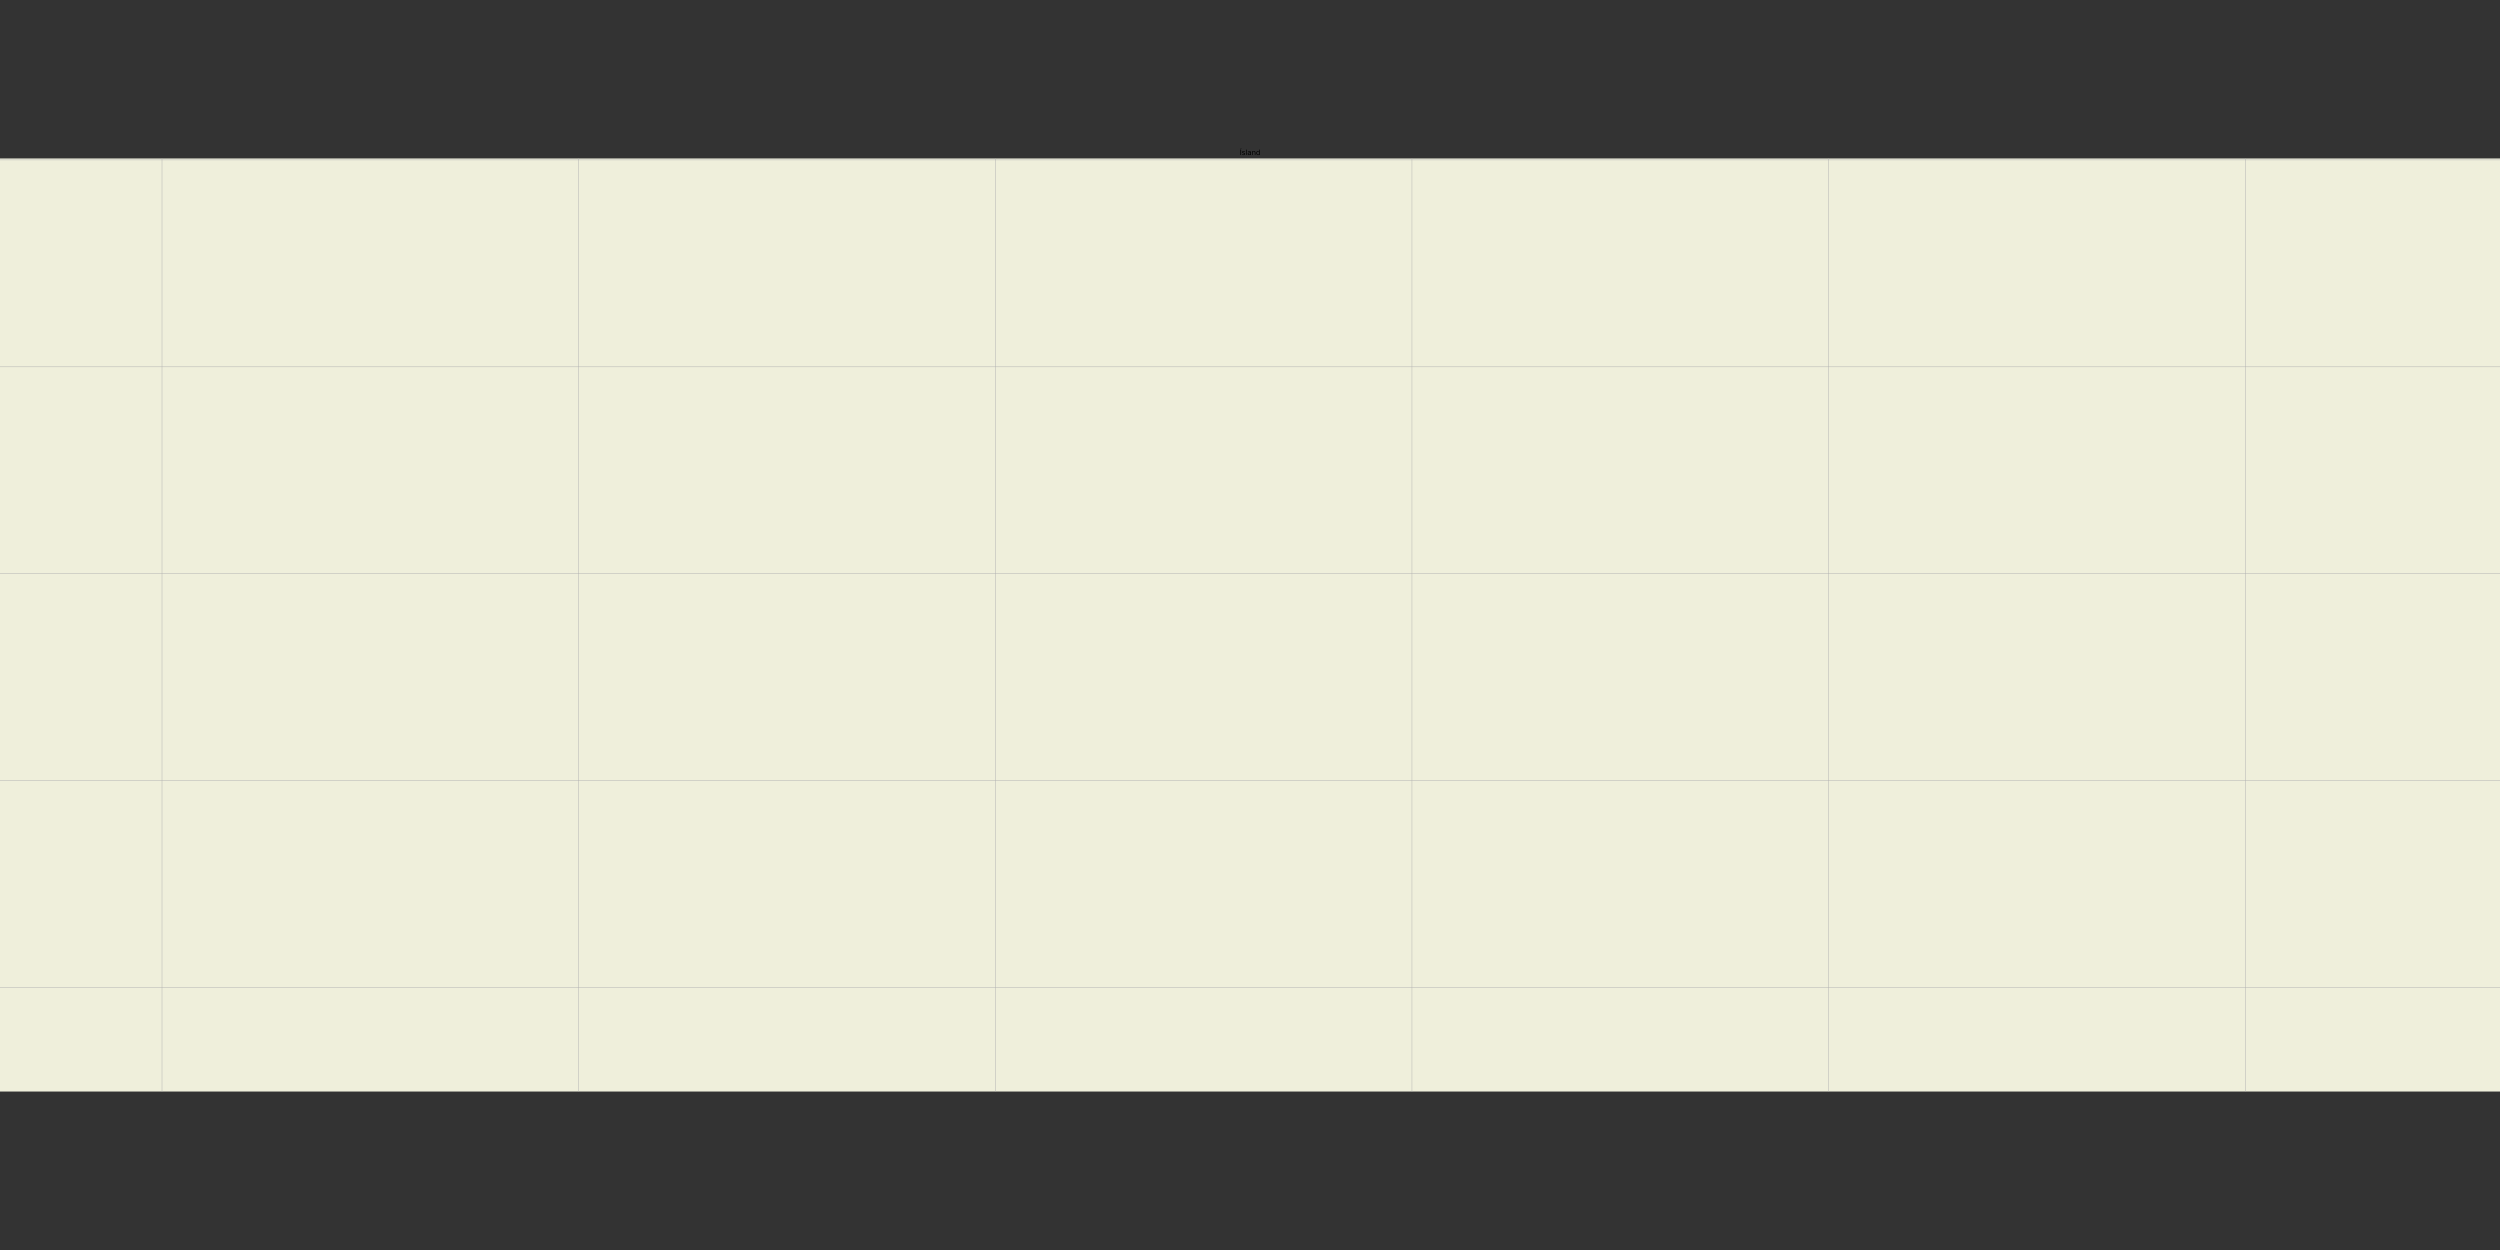 <?xml version="1.0" encoding="utf-8" standalone="no"?>
<!DOCTYPE svg PUBLIC "-//W3C//DTD SVG 1.1//EN"
  "http://www.w3.org/Graphics/SVG/1.1/DTD/svg11.dtd">
<svg xmlns:xlink="http://www.w3.org/1999/xlink" width="4320pt" height="2160pt" viewBox="0 0 4320 2160" xmlns="http://www.w3.org/2000/svg" version="1.1">
 <rect x="0" y="0" width="4320" height="2160" fill="#333333" stroke="none"/>
 <defs>
  <style type="text/css">*{stroke-linejoin: round; stroke-linecap: butt}</style>
 </defs>
 <g id="figure_1">
  <g id="patch_1">
   <path d="M 0 2160 
L 4320 2160 
L 4320 0 
L 0 0 
L 0 2160 
z
" style="fill: none"/>
  </g>
  <g id="axes_1">
   <g id="PathCollection_1">
    <path d="M -164211.587 179059.902 
L -164211.587 -150150.932 
L 164000.199 -150150.932 
L 164000.199 179059.902 
z
" clip-path="url(#p0e17ea74a0)" style="fill: #efefdb; stroke: #000000"/>
   </g>
   <g id="line2d_1">
    <defs>
     <path id="mad2fb0e75e" d="M 0 10 
C 2.652 10 5.196 8.946 7.071 7.071 
C 8.946 5.196 10 2.652 10 0 
C 10 -2.652 8.946 -5.196 7.071 -7.071 
C 5.196 -8.946 2.652 -10 0 -10 
C -2.652 -10 -5.196 -8.946 -7.071 -7.071 
C -8.946 -5.196 -10 -2.652 -10 0 
C -10 2.652 -8.946 5.196 -7.071 7.071 
C -5.196 8.946 -2.652 10 0 10 
z
" style="stroke: #ff0000"/>
    </defs>
    <g clip-path="url(#p0e17ea74a0)"/>
   </g>
   <g id="line2d_2">
    <g clip-path="url(#p0e17ea74a0)">
     <use xlink:href="#mad2fb0e75e" x="8199.56" y="22088.219" style="fill: #ff0000; stroke: #ff0000"/>
     <use xlink:href="#mad2fb0e75e" x="30436.505" y="-1" style="fill: #ff0000; stroke: #ff0000"/>
    </g>
   </g>
   <g id="line2d_3">
    <g clip-path="url(#p0e17ea74a0)"/>
   </g>
   <g id="line2d_4">
    <g clip-path="url(#p0e17ea74a0)">
     <use xlink:href="#mad2fb0e75e" x="8199.56" y="22088.219" style="fill: #ff0000; stroke: #ff0000"/>
     <use xlink:href="#mad2fb0e75e" x="30436.505" y="-1" style="fill: #ff0000; stroke: #ff0000"/>
    </g>
   </g>
   <g id="LineCollection_1">
    <path d="M 279.952 1886.18 
L 279.952 1869.894 
L 279.952 1853.607 
L 279.952 1837.321 
L 279.952 1821.034 
L 279.952 1804.748 
L 279.952 1788.461 
L 279.952 1772.175 
L 279.952 1755.888 
L 279.952 1739.602 
L 279.952 1723.315 
L 279.952 1707.029 
L 279.952 1690.743 
L 279.952 1674.456 
L 279.952 1658.17 
L 279.952 1641.883 
L 279.952 1625.597 
L 279.952 1609.31 
L 279.952 1593.024 
L 279.952 1576.737 
L 279.952 1560.451 
L 279.952 1544.164 
L 279.952 1527.878 
L 279.952 1511.591 
L 279.952 1495.305 
L 279.952 1479.018 
L 279.952 1462.732 
L 279.952 1446.446 
L 279.952 1430.159 
L 279.952 1413.873 
L 279.952 1397.586 
L 279.952 1381.3 
L 279.952 1365.013 
L 279.952 1348.727 
L 279.952 1332.44 
L 279.952 1316.154 
L 279.952 1299.867 
L 279.952 1283.581 
L 279.952 1267.294 
L 279.952 1251.008 
L 279.952 1234.721 
L 279.952 1218.435 
L 279.952 1202.149 
L 279.952 1185.862 
L 279.952 1169.576 
L 279.952 1153.289 
L 279.952 1137.003 
L 279.952 1120.716 
L 279.952 1104.43 
L 279.952 1088.143 
L 279.952 1071.857 
L 279.952 1055.57 
L 279.952 1039.284 
L 279.952 1022.997 
L 279.952 1006.711 
L 279.952 990.424 
L 279.952 974.138 
L 279.952 957.852 
L 279.952 941.565 
L 279.952 925.279 
L 279.952 908.992 
L 279.952 892.706 
L 279.952 876.419 
L 279.952 860.133 
L 279.952 843.846 
L 279.952 827.56 
L 279.952 811.273 
L 279.952 794.987 
L 279.952 778.7 
L 279.952 762.414 
L 279.952 746.127 
L 279.952 729.841 
L 279.952 713.555 
L 279.952 697.268 
L 279.952 680.982 
L 279.952 664.695 
L 279.952 648.409 
L 279.952 632.122 
L 279.952 615.836 
L 279.952 599.549 
L 279.952 583.263 
L 279.952 566.976 
L 279.952 550.69 
L 279.952 534.403 
L 279.952 518.117 
L 279.952 501.83 
L 279.952 485.544 
L 279.952 469.258 
L 279.952 452.971 
L 279.952 436.685 
L 279.952 420.398 
L 279.952 404.112 
L 279.952 387.825 
L 279.952 371.539 
L 279.952 355.252 
L 279.952 338.966 
L 279.952 322.679 
L 279.952 306.393 
L 279.952 290.106 
L 279.952 273.82 
" clip-path="url(#p0e17ea74a0)" style="fill: none; stroke: #b0b0b0; stroke-width: 0.8"/>
    <path d="M 999.916 1886.18 
L 999.916 1869.894 
L 999.916 1853.607 
L 999.916 1837.321 
L 999.916 1821.034 
L 999.916 1804.748 
L 999.916 1788.461 
L 999.916 1772.175 
L 999.916 1755.888 
L 999.916 1739.602 
L 999.916 1723.315 
L 999.916 1707.029 
L 999.916 1690.743 
L 999.916 1674.456 
L 999.916 1658.17 
L 999.916 1641.883 
L 999.916 1625.597 
L 999.916 1609.31 
L 999.916 1593.024 
L 999.916 1576.737 
L 999.916 1560.451 
L 999.916 1544.164 
L 999.916 1527.878 
L 999.916 1511.591 
L 999.916 1495.305 
L 999.916 1479.018 
L 999.916 1462.732 
L 999.916 1446.446 
L 999.916 1430.159 
L 999.916 1413.873 
L 999.916 1397.586 
L 999.916 1381.3 
L 999.916 1365.013 
L 999.916 1348.727 
L 999.916 1332.44 
L 999.916 1316.154 
L 999.916 1299.867 
L 999.916 1283.581 
L 999.916 1267.294 
L 999.916 1251.008 
L 999.916 1234.721 
L 999.916 1218.435 
L 999.916 1202.149 
L 999.916 1185.862 
L 999.916 1169.576 
L 999.916 1153.289 
L 999.916 1137.003 
L 999.916 1120.716 
L 999.916 1104.43 
L 999.916 1088.143 
L 999.916 1071.857 
L 999.916 1055.57 
L 999.916 1039.284 
L 999.916 1022.997 
L 999.916 1006.711 
L 999.916 990.424 
L 999.916 974.138 
L 999.916 957.852 
L 999.916 941.565 
L 999.916 925.279 
L 999.916 908.992 
L 999.916 892.706 
L 999.916 876.419 
L 999.916 860.133 
L 999.916 843.846 
L 999.916 827.56 
L 999.916 811.273 
L 999.916 794.987 
L 999.916 778.7 
L 999.916 762.414 
L 999.916 746.127 
L 999.916 729.841 
L 999.916 713.555 
L 999.916 697.268 
L 999.916 680.982 
L 999.916 664.695 
L 999.916 648.409 
L 999.916 632.122 
L 999.916 615.836 
L 999.916 599.549 
L 999.916 583.263 
L 999.916 566.976 
L 999.916 550.69 
L 999.916 534.403 
L 999.916 518.117 
L 999.916 501.83 
L 999.916 485.544 
L 999.916 469.258 
L 999.916 452.971 
L 999.916 436.685 
L 999.916 420.398 
L 999.916 404.112 
L 999.916 387.825 
L 999.916 371.539 
L 999.916 355.252 
L 999.916 338.966 
L 999.916 322.679 
L 999.916 306.393 
L 999.916 290.106 
L 999.916 273.82 
" clip-path="url(#p0e17ea74a0)" style="fill: none; stroke: #b0b0b0; stroke-width: 0.8"/>
    <path d="M 1719.881 1886.18 
L 1719.881 1869.894 
L 1719.881 1853.607 
L 1719.881 1837.321 
L 1719.881 1821.034 
L 1719.881 1804.748 
L 1719.881 1788.461 
L 1719.881 1772.175 
L 1719.881 1755.888 
L 1719.881 1739.602 
L 1719.881 1723.315 
L 1719.881 1707.029 
L 1719.881 1690.743 
L 1719.881 1674.456 
L 1719.881 1658.17 
L 1719.881 1641.883 
L 1719.881 1625.597 
L 1719.881 1609.31 
L 1719.881 1593.024 
L 1719.881 1576.737 
L 1719.881 1560.451 
L 1719.881 1544.164 
L 1719.881 1527.878 
L 1719.881 1511.591 
L 1719.881 1495.305 
L 1719.881 1479.018 
L 1719.881 1462.732 
L 1719.881 1446.446 
L 1719.881 1430.159 
L 1719.881 1413.873 
L 1719.881 1397.586 
L 1719.881 1381.3 
L 1719.881 1365.013 
L 1719.881 1348.727 
L 1719.881 1332.44 
L 1719.881 1316.154 
L 1719.881 1299.867 
L 1719.881 1283.581 
L 1719.881 1267.294 
L 1719.881 1251.008 
L 1719.881 1234.721 
L 1719.881 1218.435 
L 1719.881 1202.149 
L 1719.881 1185.862 
L 1719.881 1169.576 
L 1719.881 1153.289 
L 1719.881 1137.003 
L 1719.881 1120.716 
L 1719.881 1104.43 
L 1719.881 1088.143 
L 1719.881 1071.857 
L 1719.881 1055.57 
L 1719.881 1039.284 
L 1719.881 1022.997 
L 1719.881 1006.711 
L 1719.881 990.424 
L 1719.881 974.138 
L 1719.881 957.852 
L 1719.881 941.565 
L 1719.881 925.279 
L 1719.881 908.992 
L 1719.881 892.706 
L 1719.881 876.419 
L 1719.881 860.133 
L 1719.881 843.846 
L 1719.881 827.56 
L 1719.881 811.273 
L 1719.881 794.987 
L 1719.881 778.7 
L 1719.881 762.414 
L 1719.881 746.127 
L 1719.881 729.841 
L 1719.881 713.555 
L 1719.881 697.268 
L 1719.881 680.982 
L 1719.881 664.695 
L 1719.881 648.409 
L 1719.881 632.122 
L 1719.881 615.836 
L 1719.881 599.549 
L 1719.881 583.263 
L 1719.881 566.976 
L 1719.881 550.69 
L 1719.881 534.403 
L 1719.881 518.117 
L 1719.881 501.83 
L 1719.881 485.544 
L 1719.881 469.258 
L 1719.881 452.971 
L 1719.881 436.685 
L 1719.881 420.398 
L 1719.881 404.112 
L 1719.881 387.825 
L 1719.881 371.539 
L 1719.881 355.252 
L 1719.881 338.966 
L 1719.881 322.679 
L 1719.881 306.393 
L 1719.881 290.106 
L 1719.881 273.82 
" clip-path="url(#p0e17ea74a0)" style="fill: none; stroke: #b0b0b0; stroke-width: 0.8"/>
    <path d="M 2439.845 1886.18 
L 2439.845 1869.894 
L 2439.845 1853.607 
L 2439.845 1837.321 
L 2439.845 1821.034 
L 2439.845 1804.748 
L 2439.845 1788.461 
L 2439.845 1772.175 
L 2439.845 1755.888 
L 2439.845 1739.602 
L 2439.845 1723.315 
L 2439.845 1707.029 
L 2439.845 1690.743 
L 2439.845 1674.456 
L 2439.845 1658.17 
L 2439.845 1641.883 
L 2439.845 1625.597 
L 2439.845 1609.31 
L 2439.845 1593.024 
L 2439.845 1576.737 
L 2439.845 1560.451 
L 2439.845 1544.164 
L 2439.845 1527.878 
L 2439.845 1511.591 
L 2439.845 1495.305 
L 2439.845 1479.018 
L 2439.845 1462.732 
L 2439.845 1446.446 
L 2439.845 1430.159 
L 2439.845 1413.873 
L 2439.845 1397.586 
L 2439.845 1381.3 
L 2439.845 1365.013 
L 2439.845 1348.727 
L 2439.845 1332.44 
L 2439.845 1316.154 
L 2439.845 1299.867 
L 2439.845 1283.581 
L 2439.845 1267.294 
L 2439.845 1251.008 
L 2439.845 1234.721 
L 2439.845 1218.435 
L 2439.845 1202.149 
L 2439.845 1185.862 
L 2439.845 1169.576 
L 2439.845 1153.289 
L 2439.845 1137.003 
L 2439.845 1120.716 
L 2439.845 1104.43 
L 2439.845 1088.143 
L 2439.845 1071.857 
L 2439.845 1055.57 
L 2439.845 1039.284 
L 2439.845 1022.997 
L 2439.845 1006.711 
L 2439.845 990.424 
L 2439.845 974.138 
L 2439.845 957.852 
L 2439.845 941.565 
L 2439.845 925.279 
L 2439.845 908.992 
L 2439.845 892.706 
L 2439.845 876.419 
L 2439.845 860.133 
L 2439.845 843.846 
L 2439.845 827.56 
L 2439.845 811.273 
L 2439.845 794.987 
L 2439.845 778.7 
L 2439.845 762.414 
L 2439.845 746.127 
L 2439.845 729.841 
L 2439.845 713.555 
L 2439.845 697.268 
L 2439.845 680.982 
L 2439.845 664.695 
L 2439.845 648.409 
L 2439.845 632.122 
L 2439.845 615.836 
L 2439.845 599.549 
L 2439.845 583.263 
L 2439.845 566.976 
L 2439.845 550.69 
L 2439.845 534.403 
L 2439.845 518.117 
L 2439.845 501.83 
L 2439.845 485.544 
L 2439.845 469.258 
L 2439.845 452.971 
L 2439.845 436.685 
L 2439.845 420.398 
L 2439.845 404.112 
L 2439.845 387.825 
L 2439.845 371.539 
L 2439.845 355.252 
L 2439.845 338.966 
L 2439.845 322.679 
L 2439.845 306.393 
L 2439.845 290.106 
L 2439.845 273.82 
" clip-path="url(#p0e17ea74a0)" style="fill: none; stroke: #b0b0b0; stroke-width: 0.8"/>
    <path d="M 3159.809 1886.18 
L 3159.809 1869.894 
L 3159.809 1853.607 
L 3159.809 1837.321 
L 3159.809 1821.034 
L 3159.809 1804.748 
L 3159.809 1788.461 
L 3159.809 1772.175 
L 3159.809 1755.888 
L 3159.809 1739.602 
L 3159.809 1723.315 
L 3159.809 1707.029 
L 3159.809 1690.743 
L 3159.809 1674.456 
L 3159.809 1658.17 
L 3159.809 1641.883 
L 3159.809 1625.597 
L 3159.809 1609.31 
L 3159.809 1593.024 
L 3159.809 1576.737 
L 3159.809 1560.451 
L 3159.809 1544.164 
L 3159.809 1527.878 
L 3159.809 1511.591 
L 3159.809 1495.305 
L 3159.809 1479.018 
L 3159.809 1462.732 
L 3159.809 1446.446 
L 3159.809 1430.159 
L 3159.809 1413.873 
L 3159.809 1397.586 
L 3159.809 1381.3 
L 3159.809 1365.013 
L 3159.809 1348.727 
L 3159.809 1332.44 
L 3159.809 1316.154 
L 3159.809 1299.867 
L 3159.809 1283.581 
L 3159.809 1267.294 
L 3159.809 1251.008 
L 3159.809 1234.721 
L 3159.809 1218.435 
L 3159.809 1202.149 
L 3159.809 1185.862 
L 3159.809 1169.576 
L 3159.809 1153.289 
L 3159.809 1137.003 
L 3159.809 1120.716 
L 3159.809 1104.43 
L 3159.809 1088.143 
L 3159.809 1071.857 
L 3159.809 1055.57 
L 3159.809 1039.284 
L 3159.809 1022.997 
L 3159.809 1006.711 
L 3159.809 990.424 
L 3159.809 974.138 
L 3159.809 957.852 
L 3159.809 941.565 
L 3159.809 925.279 
L 3159.809 908.992 
L 3159.809 892.706 
L 3159.809 876.419 
L 3159.809 860.133 
L 3159.809 843.846 
L 3159.809 827.56 
L 3159.809 811.273 
L 3159.809 794.987 
L 3159.809 778.7 
L 3159.809 762.414 
L 3159.809 746.127 
L 3159.809 729.841 
L 3159.809 713.555 
L 3159.809 697.268 
L 3159.809 680.982 
L 3159.809 664.695 
L 3159.809 648.409 
L 3159.809 632.122 
L 3159.809 615.836 
L 3159.809 599.549 
L 3159.809 583.263 
L 3159.809 566.976 
L 3159.809 550.69 
L 3159.809 534.403 
L 3159.809 518.117 
L 3159.809 501.83 
L 3159.809 485.544 
L 3159.809 469.258 
L 3159.809 452.971 
L 3159.809 436.685 
L 3159.809 420.398 
L 3159.809 404.112 
L 3159.809 387.825 
L 3159.809 371.539 
L 3159.809 355.252 
L 3159.809 338.966 
L 3159.809 322.679 
L 3159.809 306.393 
L 3159.809 290.106 
L 3159.809 273.82 
" clip-path="url(#p0e17ea74a0)" style="fill: none; stroke: #b0b0b0; stroke-width: 0.8"/>
    <path d="M 3879.774 1886.18 
L 3879.774 1869.894 
L 3879.774 1853.607 
L 3879.774 1837.321 
L 3879.774 1821.034 
L 3879.774 1804.748 
L 3879.774 1788.461 
L 3879.774 1772.175 
L 3879.774 1755.888 
L 3879.774 1739.602 
L 3879.774 1723.315 
L 3879.774 1707.029 
L 3879.774 1690.743 
L 3879.774 1674.456 
L 3879.774 1658.17 
L 3879.774 1641.883 
L 3879.774 1625.597 
L 3879.774 1609.31 
L 3879.774 1593.024 
L 3879.774 1576.737 
L 3879.774 1560.451 
L 3879.774 1544.164 
L 3879.774 1527.878 
L 3879.774 1511.591 
L 3879.774 1495.305 
L 3879.774 1479.018 
L 3879.774 1462.732 
L 3879.774 1446.446 
L 3879.774 1430.159 
L 3879.774 1413.873 
L 3879.774 1397.586 
L 3879.774 1381.3 
L 3879.774 1365.013 
L 3879.774 1348.727 
L 3879.774 1332.44 
L 3879.774 1316.154 
L 3879.774 1299.867 
L 3879.774 1283.581 
L 3879.774 1267.294 
L 3879.774 1251.008 
L 3879.774 1234.721 
L 3879.774 1218.435 
L 3879.774 1202.149 
L 3879.774 1185.862 
L 3879.774 1169.576 
L 3879.774 1153.289 
L 3879.774 1137.003 
L 3879.774 1120.716 
L 3879.774 1104.43 
L 3879.774 1088.143 
L 3879.774 1071.857 
L 3879.774 1055.57 
L 3879.774 1039.284 
L 3879.774 1022.997 
L 3879.774 1006.711 
L 3879.774 990.424 
L 3879.774 974.138 
L 3879.774 957.852 
L 3879.774 941.565 
L 3879.774 925.279 
L 3879.774 908.992 
L 3879.774 892.706 
L 3879.774 876.419 
L 3879.774 860.133 
L 3879.774 843.846 
L 3879.774 827.56 
L 3879.774 811.273 
L 3879.774 794.987 
L 3879.774 778.7 
L 3879.774 762.414 
L 3879.774 746.127 
L 3879.774 729.841 
L 3879.774 713.555 
L 3879.774 697.268 
L 3879.774 680.982 
L 3879.774 664.695 
L 3879.774 648.409 
L 3879.774 632.122 
L 3879.774 615.836 
L 3879.774 599.549 
L 3879.774 583.263 
L 3879.774 566.976 
L 3879.774 550.69 
L 3879.774 534.403 
L 3879.774 518.117 
L 3879.774 501.83 
L 3879.774 485.544 
L 3879.774 469.258 
L 3879.774 452.971 
L 3879.774 436.685 
L 3879.774 420.398 
L 3879.774 404.112 
L 3879.774 387.825 
L 3879.774 371.539 
L 3879.774 355.252 
L 3879.774 338.966 
L 3879.774 322.679 
L 3879.774 306.393 
L 3879.774 290.106 
L 3879.774 273.82 
" clip-path="url(#p0e17ea74a0)" style="fill: none; stroke: #b0b0b0; stroke-width: 0.8"/>
   </g>
   <g id="LineCollection_2">
    <path d="M 0 1706.597 
L 43.636 1706.597 
L 87.273 1706.597 
L 130.909 1706.597 
L 174.545 1706.597 
L 218.182 1706.597 
L 261.818 1706.597 
L 305.455 1706.597 
L 349.091 1706.597 
L 392.727 1706.597 
L 436.364 1706.597 
L 480 1706.597 
L 523.636 1706.597 
L 567.273 1706.597 
L 610.909 1706.597 
L 654.545 1706.597 
L 698.182 1706.597 
L 741.818 1706.597 
L 785.455 1706.597 
L 829.091 1706.597 
L 872.727 1706.597 
L 916.364 1706.597 
L 960 1706.597 
L 1003.636 1706.597 
L 1047.273 1706.597 
L 1090.909 1706.597 
L 1134.545 1706.597 
L 1178.182 1706.597 
L 1221.818 1706.597 
L 1265.455 1706.597 
L 1309.091 1706.597 
L 1352.727 1706.597 
L 1396.364 1706.597 
L 1440 1706.597 
L 1483.636 1706.597 
L 1527.273 1706.597 
L 1570.909 1706.597 
L 1614.545 1706.597 
L 1658.182 1706.597 
L 1701.818 1706.597 
L 1745.455 1706.597 
L 1789.091 1706.597 
L 1832.727 1706.597 
L 1876.364 1706.597 
L 1920 1706.597 
L 1963.636 1706.597 
L 2007.273 1706.597 
L 2050.909 1706.597 
L 2094.545 1706.597 
L 2138.182 1706.597 
L 2181.818 1706.597 
L 2225.455 1706.597 
L 2269.091 1706.597 
L 2312.727 1706.597 
L 2356.364 1706.597 
L 2400 1706.597 
L 2443.636 1706.597 
L 2487.273 1706.597 
L 2530.909 1706.597 
L 2574.545 1706.597 
L 2618.182 1706.597 
L 2661.818 1706.597 
L 2705.455 1706.597 
L 2749.091 1706.597 
L 2792.727 1706.597 
L 2836.364 1706.597 
L 2880 1706.597 
L 2923.636 1706.597 
L 2967.273 1706.597 
L 3010.909 1706.597 
L 3054.545 1706.597 
L 3098.182 1706.597 
L 3141.818 1706.597 
L 3185.455 1706.597 
L 3229.091 1706.597 
L 3272.727 1706.597 
L 3316.364 1706.597 
L 3360 1706.597 
L 3403.636 1706.597 
L 3447.273 1706.597 
L 3490.909 1706.597 
L 3534.545 1706.597 
L 3578.182 1706.597 
L 3621.818 1706.597 
L 3665.455 1706.597 
L 3709.091 1706.597 
L 3752.727 1706.597 
L 3796.364 1706.597 
L 3840 1706.597 
L 3883.636 1706.597 
L 3927.273 1706.597 
L 3970.909 1706.597 
L 4014.545 1706.597 
L 4058.182 1706.597 
L 4101.818 1706.597 
L 4145.455 1706.597 
L 4189.091 1706.597 
L 4232.727 1706.597 
L 4276.364 1706.597 
L 4320 1706.597 
" clip-path="url(#p0e17ea74a0)" style="fill: none; stroke: #b0b0b0; stroke-width: 0.8"/>
    <path d="M 0 1349.024 
L 43.636 1349.024 
L 87.273 1349.024 
L 130.909 1349.024 
L 174.545 1349.024 
L 218.182 1349.024 
L 261.818 1349.024 
L 305.455 1349.024 
L 349.091 1349.024 
L 392.727 1349.024 
L 436.364 1349.024 
L 480 1349.024 
L 523.636 1349.024 
L 567.273 1349.024 
L 610.909 1349.024 
L 654.545 1349.024 
L 698.182 1349.024 
L 741.818 1349.024 
L 785.455 1349.024 
L 829.091 1349.024 
L 872.727 1349.024 
L 916.364 1349.024 
L 960 1349.024 
L 1003.636 1349.024 
L 1047.273 1349.024 
L 1090.909 1349.024 
L 1134.545 1349.024 
L 1178.182 1349.024 
L 1221.818 1349.024 
L 1265.455 1349.024 
L 1309.091 1349.024 
L 1352.727 1349.024 
L 1396.364 1349.024 
L 1440 1349.024 
L 1483.636 1349.024 
L 1527.273 1349.024 
L 1570.909 1349.024 
L 1614.545 1349.024 
L 1658.182 1349.024 
L 1701.818 1349.024 
L 1745.455 1349.024 
L 1789.091 1349.024 
L 1832.727 1349.024 
L 1876.364 1349.024 
L 1920 1349.024 
L 1963.636 1349.024 
L 2007.273 1349.024 
L 2050.909 1349.024 
L 2094.545 1349.024 
L 2138.182 1349.024 
L 2181.818 1349.024 
L 2225.455 1349.024 
L 2269.091 1349.024 
L 2312.727 1349.024 
L 2356.364 1349.024 
L 2400 1349.024 
L 2443.636 1349.024 
L 2487.273 1349.024 
L 2530.909 1349.024 
L 2574.545 1349.024 
L 2618.182 1349.024 
L 2661.818 1349.024 
L 2705.455 1349.024 
L 2749.091 1349.024 
L 2792.727 1349.024 
L 2836.364 1349.024 
L 2880 1349.024 
L 2923.636 1349.024 
L 2967.273 1349.024 
L 3010.909 1349.024 
L 3054.545 1349.024 
L 3098.182 1349.024 
L 3141.818 1349.024 
L 3185.455 1349.024 
L 3229.091 1349.024 
L 3272.727 1349.024 
L 3316.364 1349.024 
L 3360 1349.024 
L 3403.636 1349.024 
L 3447.273 1349.024 
L 3490.909 1349.024 
L 3534.545 1349.024 
L 3578.182 1349.024 
L 3621.818 1349.024 
L 3665.455 1349.024 
L 3709.091 1349.024 
L 3752.727 1349.024 
L 3796.364 1349.024 
L 3840 1349.024 
L 3883.636 1349.024 
L 3927.273 1349.024 
L 3970.909 1349.024 
L 4014.545 1349.024 
L 4058.182 1349.024 
L 4101.818 1349.024 
L 4145.455 1349.024 
L 4189.091 1349.024 
L 4232.727 1349.024 
L 4276.364 1349.024 
L 4320 1349.024 
" clip-path="url(#p0e17ea74a0)" style="fill: none; stroke: #b0b0b0; stroke-width: 0.8"/>
    <path d="M 0 991.452 
L 43.636 991.452 
L 87.273 991.452 
L 130.909 991.452 
L 174.545 991.452 
L 218.182 991.452 
L 261.818 991.452 
L 305.455 991.452 
L 349.091 991.452 
L 392.727 991.452 
L 436.364 991.452 
L 480 991.452 
L 523.636 991.452 
L 567.273 991.452 
L 610.909 991.452 
L 654.545 991.452 
L 698.182 991.452 
L 741.818 991.452 
L 785.455 991.452 
L 829.091 991.452 
L 872.727 991.452 
L 916.364 991.452 
L 960 991.452 
L 1003.636 991.452 
L 1047.273 991.452 
L 1090.909 991.452 
L 1134.545 991.452 
L 1178.182 991.452 
L 1221.818 991.452 
L 1265.455 991.452 
L 1309.091 991.452 
L 1352.727 991.452 
L 1396.364 991.452 
L 1440 991.452 
L 1483.636 991.452 
L 1527.273 991.452 
L 1570.909 991.452 
L 1614.545 991.452 
L 1658.182 991.452 
L 1701.818 991.452 
L 1745.455 991.452 
L 1789.091 991.452 
L 1832.727 991.452 
L 1876.364 991.452 
L 1920 991.452 
L 1963.636 991.452 
L 2007.273 991.452 
L 2050.909 991.452 
L 2094.545 991.452 
L 2138.182 991.452 
L 2181.818 991.452 
L 2225.455 991.452 
L 2269.091 991.452 
L 2312.727 991.452 
L 2356.364 991.452 
L 2400 991.452 
L 2443.636 991.452 
L 2487.273 991.452 
L 2530.909 991.452 
L 2574.545 991.452 
L 2618.182 991.452 
L 2661.818 991.452 
L 2705.455 991.452 
L 2749.091 991.452 
L 2792.727 991.452 
L 2836.364 991.452 
L 2880 991.452 
L 2923.636 991.452 
L 2967.273 991.452 
L 3010.909 991.452 
L 3054.545 991.452 
L 3098.182 991.452 
L 3141.818 991.452 
L 3185.455 991.452 
L 3229.091 991.452 
L 3272.727 991.452 
L 3316.364 991.452 
L 3360 991.452 
L 3403.636 991.452 
L 3447.273 991.452 
L 3490.909 991.452 
L 3534.545 991.452 
L 3578.182 991.452 
L 3621.818 991.452 
L 3665.455 991.452 
L 3709.091 991.452 
L 3752.727 991.452 
L 3796.364 991.452 
L 3840 991.452 
L 3883.636 991.452 
L 3927.273 991.452 
L 3970.909 991.452 
L 4014.545 991.452 
L 4058.182 991.452 
L 4101.818 991.452 
L 4145.455 991.452 
L 4189.091 991.452 
L 4232.727 991.452 
L 4276.364 991.452 
L 4320 991.452 
" clip-path="url(#p0e17ea74a0)" style="fill: none; stroke: #b0b0b0; stroke-width: 0.8"/>
    <path d="M 0 633.88 
L 43.636 633.88 
L 87.273 633.88 
L 130.909 633.88 
L 174.545 633.88 
L 218.182 633.88 
L 261.818 633.88 
L 305.455 633.88 
L 349.091 633.88 
L 392.727 633.88 
L 436.364 633.88 
L 480 633.88 
L 523.636 633.88 
L 567.273 633.88 
L 610.909 633.88 
L 654.545 633.88 
L 698.182 633.88 
L 741.818 633.88 
L 785.455 633.88 
L 829.091 633.88 
L 872.727 633.88 
L 916.364 633.88 
L 960 633.88 
L 1003.636 633.88 
L 1047.273 633.88 
L 1090.909 633.88 
L 1134.545 633.88 
L 1178.182 633.88 
L 1221.818 633.88 
L 1265.455 633.88 
L 1309.091 633.88 
L 1352.727 633.88 
L 1396.364 633.88 
L 1440 633.88 
L 1483.636 633.88 
L 1527.273 633.88 
L 1570.909 633.88 
L 1614.545 633.88 
L 1658.182 633.88 
L 1701.818 633.88 
L 1745.455 633.88 
L 1789.091 633.88 
L 1832.727 633.88 
L 1876.364 633.88 
L 1920 633.88 
L 1963.636 633.88 
L 2007.273 633.88 
L 2050.909 633.88 
L 2094.545 633.88 
L 2138.182 633.88 
L 2181.818 633.88 
L 2225.455 633.88 
L 2269.091 633.88 
L 2312.727 633.88 
L 2356.364 633.88 
L 2400 633.88 
L 2443.636 633.88 
L 2487.273 633.88 
L 2530.909 633.88 
L 2574.545 633.88 
L 2618.182 633.88 
L 2661.818 633.88 
L 2705.455 633.88 
L 2749.091 633.88 
L 2792.727 633.88 
L 2836.364 633.88 
L 2880 633.88 
L 2923.636 633.88 
L 2967.273 633.88 
L 3010.909 633.88 
L 3054.545 633.88 
L 3098.182 633.88 
L 3141.818 633.88 
L 3185.455 633.88 
L 3229.091 633.88 
L 3272.727 633.88 
L 3316.364 633.88 
L 3360 633.88 
L 3403.636 633.88 
L 3447.273 633.88 
L 3490.909 633.88 
L 3534.545 633.88 
L 3578.182 633.88 
L 3621.818 633.88 
L 3665.455 633.88 
L 3709.091 633.88 
L 3752.727 633.88 
L 3796.364 633.88 
L 3840 633.88 
L 3883.636 633.88 
L 3927.273 633.88 
L 3970.909 633.88 
L 4014.545 633.88 
L 4058.182 633.88 
L 4101.818 633.88 
L 4145.455 633.88 
L 4189.091 633.88 
L 4232.727 633.88 
L 4276.364 633.88 
L 4320 633.88 
" clip-path="url(#p0e17ea74a0)" style="fill: none; stroke: #b0b0b0; stroke-width: 0.8"/>
    <path d="M 0 276.307 
L 43.636 276.307 
L 87.273 276.307 
L 130.909 276.307 
L 174.545 276.307 
L 218.182 276.307 
L 261.818 276.307 
L 305.455 276.307 
L 349.091 276.307 
L 392.727 276.307 
L 436.364 276.307 
L 480 276.307 
L 523.636 276.307 
L 567.273 276.307 
L 610.909 276.307 
L 654.545 276.307 
L 698.182 276.307 
L 741.818 276.307 
L 785.455 276.307 
L 829.091 276.307 
L 872.727 276.307 
L 916.364 276.307 
L 960 276.307 
L 1003.636 276.307 
L 1047.273 276.307 
L 1090.909 276.307 
L 1134.545 276.307 
L 1178.182 276.307 
L 1221.818 276.307 
L 1265.455 276.307 
L 1309.091 276.307 
L 1352.727 276.307 
L 1396.364 276.307 
L 1440 276.307 
L 1483.636 276.307 
L 1527.273 276.307 
L 1570.909 276.307 
L 1614.545 276.307 
L 1658.182 276.307 
L 1701.818 276.307 
L 1745.455 276.307 
L 1789.091 276.307 
L 1832.727 276.307 
L 1876.364 276.307 
L 1920 276.307 
L 1963.636 276.307 
L 2007.273 276.307 
L 2050.909 276.307 
L 2094.545 276.307 
L 2138.182 276.307 
L 2181.818 276.307 
L 2225.455 276.307 
L 2269.091 276.307 
L 2312.727 276.307 
L 2356.364 276.307 
L 2400 276.307 
L 2443.636 276.307 
L 2487.273 276.307 
L 2530.909 276.307 
L 2574.545 276.307 
L 2618.182 276.307 
L 2661.818 276.307 
L 2705.455 276.307 
L 2749.091 276.307 
L 2792.727 276.307 
L 2836.364 276.307 
L 2880 276.307 
L 2923.636 276.307 
L 2967.273 276.307 
L 3010.909 276.307 
L 3054.545 276.307 
L 3098.182 276.307 
L 3141.818 276.307 
L 3185.455 276.307 
L 3229.091 276.307 
L 3272.727 276.307 
L 3316.364 276.307 
L 3360 276.307 
L 3403.636 276.307 
L 3447.273 276.307 
L 3490.909 276.307 
L 3534.545 276.307 
L 3578.182 276.307 
L 3621.818 276.307 
L 3665.455 276.307 
L 3709.091 276.307 
L 3752.727 276.307 
L 3796.364 276.307 
L 3840 276.307 
L 3883.636 276.307 
L 3927.273 276.307 
L 3970.909 276.307 
L 4014.545 276.307 
L 4058.182 276.307 
L 4101.818 276.307 
L 4145.455 276.307 
L 4189.091 276.307 
L 4232.727 276.307 
L 4276.364 276.307 
L 4320 276.307 
" clip-path="url(#p0e17ea74a0)" style="fill: none; stroke: #b0b0b0; stroke-width: 0.8"/>
   </g>
   <g id="text_1">
    <!-- 0 -->
    <g transform="translate(-792678848.63 -3019610980.913)scale(0.15 -0.15)">
     <defs>
      <path id="DejaVuSans-30" d="M 2034 4250 
Q 1547 4250 1301 3770 
Q 1056 3291 1056 2328 
Q 1056 1369 1301 889 
Q 1547 409 2034 409 
Q 2525 409 2770 889 
Q 3016 1369 3016 2328 
Q 3016 3291 2770 3770 
Q 2525 4250 2034 4250 
z
M 2034 4750 
Q 2819 4750 3233 4129 
Q 3647 3509 3647 2328 
Q 3647 1150 3233 529 
Q 2819 -91 2034 -91 
Q 1250 -91 836 529 
Q 422 1150 422 2328 
Q 422 3509 836 4129 
Q 1250 4750 2034 4750 
z
" transform="scale(0.016)"/>
     </defs>
     <use xlink:href="#DejaVuSans-30"/>
    </g>
   </g>
   <g id="text_2">
    <!-- 1 -->
    <g transform="translate(-784567091.306 -3020269410.565)scale(0.15 -0.15)">
     <defs>
      <path id="DejaVuSans-31" d="M 794 531 
L 1825 531 
L 1825 4091 
L 703 3866 
L 703 4441 
L 1819 4666 
L 2450 4666 
L 2450 531 
L 3481 531 
L 3481 0 
L 794 0 
L 794 531 
z
" transform="scale(0.016)"/>
     </defs>
     <use xlink:href="#DejaVuSans-31"/>
    </g>
   </g>
   <g id="text_3">
    <!-- 2 -->
    <g transform="translate(-789412787.791 -3018308009.081)scale(0.15 -0.15)">
     <defs>
      <path id="DejaVuSans-32" d="M 1228 531 
L 3431 531 
L 3431 0 
L 469 0 
L 469 531 
Q 828 903 1448 1529 
Q 2069 2156 2228 2338 
Q 2531 2678 2651 2914 
Q 2772 3150 2772 3378 
Q 2772 3750 2511 3984 
Q 2250 4219 1831 4219 
Q 1534 4219 1204 4116 
Q 875 4013 500 3803 
L 500 4441 
Q 881 4594 1212 4672 
Q 1544 4750 1819 4750 
Q 2544 4750 2975 4387 
Q 3406 4025 3406 3419 
Q 3406 3131 3298 2873 
Q 3191 2616 2906 2266 
Q 2828 2175 2409 1742 
Q 1991 1309 1228 531 
z
" transform="scale(0.016)"/>
     </defs>
     <use xlink:href="#DejaVuSans-32"/>
    </g>
   </g>
   <g id="text_4">
    <!-- 3 -->
    <g transform="translate(-791060591.087 -3015328692.848)scale(0.15 -0.15)">
     <defs>
      <path id="DejaVuSans-33" d="M 2597 2516 
Q 3050 2419 3304 2112 
Q 3559 1806 3559 1356 
Q 3559 666 3084 287 
Q 2609 -91 1734 -91 
Q 1441 -91 1130 -33 
Q 819 25 488 141 
L 488 750 
Q 750 597 1062 519 
Q 1375 441 1716 441 
Q 2309 441 2620 675 
Q 2931 909 2931 1356 
Q 2931 1769 2642 2001 
Q 2353 2234 1838 2234 
L 1294 2234 
L 1294 2753 
L 1863 2753 
Q 2328 2753 2575 2939 
Q 2822 3125 2822 3475 
Q 2822 3834 2567 4026 
Q 2313 4219 1838 4219 
Q 1578 4219 1281 4162 
Q 984 4106 628 3988 
L 628 4550 
Q 988 4650 1302 4700 
Q 1616 4750 1894 4750 
Q 2613 4750 3031 4423 
Q 3450 4097 3450 3541 
Q 3450 3153 3228 2886 
Q 3006 2619 2597 2516 
z
" transform="scale(0.016)"/>
     </defs>
     <use xlink:href="#DejaVuSans-33"/>
    </g>
   </g>
   <g id="text_5">
    <!-- 4 -->
    <g transform="translate(-785448056.809 -3019627952.731)scale(0.15 -0.15)">
     <defs>
      <path id="DejaVuSans-34" d="M 2419 4116 
L 825 1625 
L 2419 1625 
L 2419 4116 
z
M 2253 4666 
L 3047 4666 
L 3047 1625 
L 3713 1625 
L 3713 1100 
L 3047 1100 
L 3047 0 
L 2419 0 
L 2419 1100 
L 313 1100 
L 313 1709 
L 2253 4666 
z
" transform="scale(0.016)"/>
     </defs>
     <use xlink:href="#DejaVuSans-34"/>
    </g>
   </g>
   <g id="text_6">
    <!-- 6 -->
    <g transform="translate(-784265454.28 -3022401306.508)scale(0.15 -0.15)">
     <defs>
      <path id="DejaVuSans-36" d="M 2113 2584 
Q 1688 2584 1439 2293 
Q 1191 2003 1191 1497 
Q 1191 994 1439 701 
Q 1688 409 2113 409 
Q 2538 409 2786 701 
Q 3034 994 3034 1497 
Q 3034 2003 2786 2293 
Q 2538 2584 2113 2584 
z
M 3366 4563 
L 3366 3988 
Q 3128 4100 2886 4159 
Q 2644 4219 2406 4219 
Q 1781 4219 1451 3797 
Q 1122 3375 1075 2522 
Q 1259 2794 1537 2939 
Q 1816 3084 2150 3084 
Q 2853 3084 3261 2657 
Q 3669 2231 3669 1497 
Q 3669 778 3244 343 
Q 2819 -91 2113 -91 
Q 1303 -91 875 529 
Q 447 1150 447 2328 
Q 447 3434 972 4092 
Q 1497 4750 2381 4750 
Q 2619 4750 2861 4703 
Q 3103 4656 3366 4563 
z
" transform="scale(0.016)"/>
     </defs>
     <use xlink:href="#DejaVuSans-36"/>
    </g>
   </g>
   <g id="text_7">
    <!-- 7 -->
    <g transform="translate(-785736175.545 -3030621126.877)scale(0.15 -0.15)">
     <defs>
      <path id="DejaVuSans-37" d="M 525 4666 
L 3525 4666 
L 3525 4397 
L 1831 0 
L 1172 0 
L 2766 4134 
L 525 4134 
L 525 4666 
z
" transform="scale(0.016)"/>
     </defs>
     <use xlink:href="#DejaVuSans-37"/>
    </g>
   </g>
   <g id="text_8">
    <!-- 8 -->
    <g transform="translate(-782066709.603 -3024621924.352)scale(0.15 -0.15)">
     <defs>
      <path id="DejaVuSans-38" d="M 2034 2216 
Q 1584 2216 1326 1975 
Q 1069 1734 1069 1313 
Q 1069 891 1326 650 
Q 1584 409 2034 409 
Q 2484 409 2743 651 
Q 3003 894 3003 1313 
Q 3003 1734 2745 1975 
Q 2488 2216 2034 2216 
z
M 1403 2484 
Q 997 2584 770 2862 
Q 544 3141 544 3541 
Q 544 4100 942 4425 
Q 1341 4750 2034 4750 
Q 2731 4750 3128 4425 
Q 3525 4100 3525 3541 
Q 3525 3141 3298 2862 
Q 3072 2584 2669 2484 
Q 3125 2378 3379 2068 
Q 3634 1759 3634 1313 
Q 3634 634 3220 271 
Q 2806 -91 2034 -91 
Q 1263 -91 848 271 
Q 434 634 434 1313 
Q 434 1759 690 2068 
Q 947 2378 1403 2484 
z
M 1172 3481 
Q 1172 3119 1398 2916 
Q 1625 2713 2034 2713 
Q 2441 2713 2670 2916 
Q 2900 3119 2900 3481 
Q 2900 3844 2670 4047 
Q 2441 4250 2034 4250 
Q 1625 4250 1398 4047 
Q 1172 3844 1172 3481 
z
" transform="scale(0.016)"/>
     </defs>
     <use xlink:href="#DejaVuSans-38"/>
    </g>
   </g>
   <g id="text_9">
    <!-- 9 -->
    <g transform="translate(-787635987.354 -3023064366.912)scale(0.15 -0.15)">
     <defs>
      <path id="DejaVuSans-39" d="M 703 97 
L 703 672 
Q 941 559 1184 500 
Q 1428 441 1663 441 
Q 2288 441 2617 861 
Q 2947 1281 2994 2138 
Q 2813 1869 2534 1725 
Q 2256 1581 1919 1581 
Q 1219 1581 811 2004 
Q 403 2428 403 3163 
Q 403 3881 828 4315 
Q 1253 4750 1959 4750 
Q 2769 4750 3195 4129 
Q 3622 3509 3622 2328 
Q 3622 1225 3098 567 
Q 2575 -91 1691 -91 
Q 1453 -91 1209 -44 
Q 966 3 703 97 
z
M 1959 2075 
Q 2384 2075 2632 2365 
Q 2881 2656 2881 3163 
Q 2881 3666 2632 3958 
Q 2384 4250 1959 4250 
Q 1534 4250 1286 3958 
Q 1038 3666 1038 3163 
Q 1038 2656 1286 2365 
Q 1534 2075 1959 2075 
z
" transform="scale(0.016)"/>
     </defs>
     <use xlink:href="#DejaVuSans-39"/>
    </g>
   </g>
   <g id="text_10">
    <!-- 10 -->
    <g transform="translate(-786743616.001 -3018583570.978)scale(0.15 -0.15)">
     <use xlink:href="#DejaVuSans-31"/>
     <use xlink:href="#DejaVuSans-30" x="63.623"/>
    </g>
   </g>
   <g id="text_11">
    <!-- 11 -->
    <g transform="translate(-791662711.255 -3023414604.951)scale(0.15 -0.15)">
     <use xlink:href="#DejaVuSans-31"/>
     <use xlink:href="#DejaVuSans-31" x="63.623"/>
    </g>
   </g>
   <g id="text_12">
    <!-- 12 -->
    <g transform="translate(-790592884.669 -3015976319.129)scale(0.15 -0.15)">
     <use xlink:href="#DejaVuSans-31"/>
     <use xlink:href="#DejaVuSans-32" x="63.623"/>
    </g>
   </g>
   <g id="text_13">
    <!-- 13 -->
    <g transform="translate(-790812739.826 -3017004942.723)scale(0.15 -0.15)">
     <use xlink:href="#DejaVuSans-31"/>
     <use xlink:href="#DejaVuSans-33" x="63.623"/>
    </g>
   </g>
   <g id="text_14">
    <!-- 14 -->
    <g transform="translate(-789096286.105 -3022710271.766)scale(0.15 -0.15)">
     <use xlink:href="#DejaVuSans-31"/>
     <use xlink:href="#DejaVuSans-34" x="63.623"/>
    </g>
   </g>
   <g id="text_15">
    <!-- 15 -->
    <g transform="translate(-788966323.417 -3020140771.81)scale(0.15 -0.15)">
     <defs>
      <path id="DejaVuSans-35" d="M 691 4666 
L 3169 4666 
L 3169 4134 
L 1269 4134 
L 1269 2991 
Q 1406 3038 1543 3061 
Q 1681 3084 1819 3084 
Q 2600 3084 3056 2656 
Q 3513 2228 3513 1497 
Q 3513 744 3044 326 
Q 2575 -91 1722 -91 
Q 1428 -91 1123 -41 
Q 819 9 494 109 
L 494 744 
Q 775 591 1075 516 
Q 1375 441 1709 441 
Q 2250 441 2565 725 
Q 2881 1009 2881 1497 
Q 2881 1984 2565 2268 
Q 2250 2553 1709 2553 
Q 1456 2553 1204 2497 
Q 953 2441 691 2322 
L 691 4666 
z
" transform="scale(0.016)"/>
     </defs>
     <use xlink:href="#DejaVuSans-31"/>
     <use xlink:href="#DejaVuSans-35" x="63.623"/>
    </g>
   </g>
   <g id="text_16">
    <!-- 16 -->
    <g transform="translate(-780782922.472 -3025053165.351)scale(0.15 -0.15)">
     <use xlink:href="#DejaVuSans-31"/>
     <use xlink:href="#DejaVuSans-36" x="63.623"/>
    </g>
   </g>
   <g id="text_17">
    <!-- 17 -->
    <g transform="translate(-790616057.808 -3022931677.647)scale(0.15 -0.15)">
     <use xlink:href="#DejaVuSans-31"/>
     <use xlink:href="#DejaVuSans-37" x="63.623"/>
    </g>
   </g>
   <g id="text_18">
    <!-- 19 -->
    <g transform="translate(-789171598.807 -3055802954.051)scale(0.15 -0.15)">
     <use xlink:href="#DejaVuSans-31"/>
     <use xlink:href="#DejaVuSans-39" x="63.623"/>
    </g>
   </g>
   <g id="text_19">
    <!-- 20 -->
    <g transform="translate(-770426074.193 -3065488129.394)scale(0.15 -0.15)">
     <use xlink:href="#DejaVuSans-32"/>
     <use xlink:href="#DejaVuSans-30" x="63.623"/>
    </g>
   </g>
   <g id="text_20">
    <!-- 21 -->
    <g transform="translate(-777290505.436 -3068427910.997)scale(0.15 -0.15)">
     <use xlink:href="#DejaVuSans-32"/>
     <use xlink:href="#DejaVuSans-31" x="63.623"/>
    </g>
   </g>
   <g id="text_21">
    <!-- 22 -->
    <g transform="translate(-794077352.344 -3037324720.035)scale(0.15 -0.15)">
     <use xlink:href="#DejaVuSans-32"/>
     <use xlink:href="#DejaVuSans-32" x="63.623"/>
    </g>
   </g>
   <g id="text_22">
    <!-- 23 -->
    <g transform="translate(-835750449.45 -3081846488.7)scale(0.15 -0.15)">
     <use xlink:href="#DejaVuSans-32"/>
     <use xlink:href="#DejaVuSans-33" x="63.623"/>
    </g>
   </g>
   <g id="text_23">
    <!-- 24 -->
    <g transform="translate(-853627685.072 -3085821232.262)scale(0.15 -0.15)">
     <use xlink:href="#DejaVuSans-32"/>
     <use xlink:href="#DejaVuSans-34" x="63.623"/>
    </g>
   </g>
   <g id="text_24">
    <!-- 26 -->
    <g transform="translate(-818188231.086 -3100798907.745)scale(0.15 -0.15)">
     <use xlink:href="#DejaVuSans-32"/>
     <use xlink:href="#DejaVuSans-36" x="63.623"/>
    </g>
   </g>
   <g id="text_25">
    <!-- 27 -->
    <g transform="translate(-777924211.674 -3045015064.544)scale(0.15 -0.15)">
     <use xlink:href="#DejaVuSans-32"/>
     <use xlink:href="#DejaVuSans-37" x="63.623"/>
    </g>
   </g>
   <g id="text_26">
    <!-- 28 -->
    <g transform="translate(-751311324.229 -3069128775.604)scale(0.15 -0.15)">
     <use xlink:href="#DejaVuSans-32"/>
     <use xlink:href="#DejaVuSans-38" x="63.623"/>
    </g>
   </g>
   <g id="text_27">
    <!-- 30 -->
    <g transform="translate(-837044600.549 -3195103360.232)scale(0.15 -0.15)">
     <use xlink:href="#DejaVuSans-33"/>
     <use xlink:href="#DejaVuSans-30" x="63.623"/>
    </g>
   </g>
   <g id="text_28">
    <!-- 33 -->
    <g transform="translate(-846568374.48 -3185863633.709)scale(0.15 -0.15)">
     <use xlink:href="#DejaVuSans-33"/>
     <use xlink:href="#DejaVuSans-33" x="63.623"/>
    </g>
   </g>
   <g id="text_29">
    <!-- 37 -->
    <g transform="translate(-863514891.066 -3145884178.213)scale(0.15 -0.15)">
     <use xlink:href="#DejaVuSans-33"/>
     <use xlink:href="#DejaVuSans-37" x="63.623"/>
    </g>
   </g>
   <g id="text_30">
    <!-- 38 -->
    <g transform="translate(-846793540.147 -3192672474.594)scale(0.15 -0.15)">
     <use xlink:href="#DejaVuSans-33"/>
     <use xlink:href="#DejaVuSans-38" x="63.623"/>
    </g>
   </g>
   <g id="text_31">
    <!-- 39 -->
    <g transform="translate(-832208361.548 -3187811410.998)scale(0.15 -0.15)">
     <use xlink:href="#DejaVuSans-33"/>
     <use xlink:href="#DejaVuSans-39" x="63.623"/>
    </g>
   </g>
   <g id="text_32">
    <!-- 42 -->
    <g transform="translate(-845740981.018 -3170782802.302)scale(0.15 -0.15)">
     <use xlink:href="#DejaVuSans-34"/>
     <use xlink:href="#DejaVuSans-32" x="63.623"/>
    </g>
   </g>
   <g id="text_33">
    <!-- 43 -->
    <g transform="translate(-858384513.238 -3148755231.626)scale(0.15 -0.15)">
     <use xlink:href="#DejaVuSans-34"/>
     <use xlink:href="#DejaVuSans-33" x="63.623"/>
    </g>
   </g>
   <g id="text_34">
    <!-- 44 -->
    <g transform="translate(-698260284.566 -3171719443.906)scale(0.15 -0.15)">
     <use xlink:href="#DejaVuSans-34"/>
     <use xlink:href="#DejaVuSans-34" x="63.623"/>
    </g>
   </g>
   <g id="text_35">
    <!-- 45 -->
    <g transform="translate(-707233310.225 -3158972459.031)scale(0.15 -0.15)">
     <use xlink:href="#DejaVuSans-34"/>
     <use xlink:href="#DejaVuSans-35" x="63.623"/>
    </g>
   </g>
   <g id="text_36">
    <!-- 46 -->
    <g transform="translate(-731493269.495 -3166033420.335)scale(0.15 -0.15)">
     <use xlink:href="#DejaVuSans-34"/>
     <use xlink:href="#DejaVuSans-36" x="63.623"/>
    </g>
   </g>
   <g id="text_37">
    <!-- 47 -->
    <g transform="translate(-688308193.783 -3185902212.768)scale(0.15 -0.15)">
     <use xlink:href="#DejaVuSans-34"/>
     <use xlink:href="#DejaVuSans-37" x="63.623"/>
    </g>
   </g>
   <g id="text_38">
    <!-- 48 -->
    <g transform="translate(-730159269.124 -3151388047.891)scale(0.15 -0.15)">
     <use xlink:href="#DejaVuSans-34"/>
     <use xlink:href="#DejaVuSans-38" x="63.623"/>
    </g>
   </g>
   <g id="text_39">
    <!-- 49 -->
    <g transform="translate(-753918302.372 -3128829978.014)scale(0.15 -0.15)">
     <use xlink:href="#DejaVuSans-34"/>
     <use xlink:href="#DejaVuSans-39" x="63.623"/>
    </g>
   </g>
   <g id="text_40">
    <!-- 50 -->
    <g transform="translate(-700202101.365 -3142162793.685)scale(0.15 -0.15)">
     <use xlink:href="#DejaVuSans-35"/>
     <use xlink:href="#DejaVuSans-30" x="63.623"/>
    </g>
   </g>
   <g id="text_41">
    <!-- 51 -->
    <g transform="translate(-667327233.688 -3178396298.548)scale(0.15 -0.15)">
     <use xlink:href="#DejaVuSans-35"/>
     <use xlink:href="#DejaVuSans-31" x="63.623"/>
    </g>
   </g>
   <g id="text_42">
    <!-- 52 -->
    <g transform="translate(-652211028.977 -3153954187.116)scale(0.15 -0.15)">
     <use xlink:href="#DejaVuSans-35"/>
     <use xlink:href="#DejaVuSans-32" x="63.623"/>
    </g>
   </g>
   <g id="text_43">
    <!-- 53 -->
    <g transform="translate(-654154076.576 -3176762874.551)scale(0.15 -0.15)">
     <use xlink:href="#DejaVuSans-35"/>
     <use xlink:href="#DejaVuSans-33" x="63.623"/>
    </g>
   </g>
   <g id="text_44">
    <!-- 54 -->
    <g transform="translate(-623474639.39 -3171467769.502)scale(0.15 -0.15)">
     <use xlink:href="#DejaVuSans-35"/>
     <use xlink:href="#DejaVuSans-34" x="63.623"/>
    </g>
   </g>
   <g id="text_45">
    <!-- 55 -->
    <g transform="translate(-661391241.011 -3179392981.682)scale(0.15 -0.15)">
     <use xlink:href="#DejaVuSans-35"/>
     <use xlink:href="#DejaVuSans-35" x="63.623"/>
    </g>
   </g>
   <g id="text_46">
    <!-- 57 -->
    <g transform="translate(-651250482.254 -3143856546.022)scale(0.15 -0.15)">
     <use xlink:href="#DejaVuSans-35"/>
     <use xlink:href="#DejaVuSans-37" x="63.623"/>
    </g>
   </g>
   <g id="text_47">
    <!-- 58 -->
    <g transform="translate(-671316103.356 -3187508646.114)scale(0.15 -0.15)">
     <use xlink:href="#DejaVuSans-35"/>
     <use xlink:href="#DejaVuSans-38" x="63.623"/>
    </g>
   </g>
   <g id="text_48">
    <!-- 59 -->
    <g transform="translate(-680603897.487 -3195181676.434)scale(0.15 -0.15)">
     <use xlink:href="#DejaVuSans-35"/>
     <use xlink:href="#DejaVuSans-39" x="63.623"/>
    </g>
   </g>
   <g id="text_49">
    <!-- 64 -->
    <g transform="translate(-651473716.826 -3153102250.897)scale(0.15 -0.15)">
     <use xlink:href="#DejaVuSans-36"/>
     <use xlink:href="#DejaVuSans-34" x="63.623"/>
    </g>
   </g>
   <g id="text_50">
    <!-- 65 -->
    <g transform="translate(-648434945.859 -3229485129.518)scale(0.15 -0.15)">
     <use xlink:href="#DejaVuSans-36"/>
     <use xlink:href="#DejaVuSans-35" x="63.623"/>
    </g>
   </g>
   <g id="text_51">
    <!-- 66 -->
    <g transform="translate(-624407490.417 -3185643733.096)scale(0.15 -0.15)">
     <use xlink:href="#DejaVuSans-36"/>
     <use xlink:href="#DejaVuSans-36" x="63.623"/>
    </g>
   </g>
   <g id="text_52">
    <!-- 67 -->
    <g transform="translate(-551707173.717 -3198818515.775)scale(0.15 -0.15)">
     <use xlink:href="#DejaVuSans-36"/>
     <use xlink:href="#DejaVuSans-37" x="63.623"/>
    </g>
   </g>
   <g id="text_53">
    <!-- 68 -->
    <g transform="translate(-624928113.608 -3156795503.349)scale(0.15 -0.15)">
     <use xlink:href="#DejaVuSans-36"/>
     <use xlink:href="#DejaVuSans-38" x="63.623"/>
    </g>
   </g>
   <g id="text_54">
    <!-- 70 -->
    <g transform="translate(-658095497.602 -3158622747.401)scale(0.15 -0.15)">
     <use xlink:href="#DejaVuSans-37"/>
     <use xlink:href="#DejaVuSans-30" x="63.623"/>
    </g>
   </g>
   <g id="text_55">
    <!-- 72 -->
    <g transform="translate(-505326908.348 -3101175021.07)scale(0.15 -0.15)">
     <use xlink:href="#DejaVuSans-37"/>
     <use xlink:href="#DejaVuSans-32" x="63.623"/>
    </g>
   </g>
   <g id="text_56">
    <!-- 73 -->
    <g transform="translate(-504307897.585 -3088629825.917)scale(0.15 -0.15)">
     <use xlink:href="#DejaVuSans-37"/>
     <use xlink:href="#DejaVuSans-33" x="63.623"/>
    </g>
   </g>
   <g id="text_57">
    <!-- 76 -->
    <g transform="translate(-492768682.586 -3107198748.168)scale(0.15 -0.15)">
     <use xlink:href="#DejaVuSans-37"/>
     <use xlink:href="#DejaVuSans-36" x="63.623"/>
    </g>
   </g>
   <g id="text_58">
    <!-- 77 -->
    <g transform="translate(-499415638.676 -3080502436.115)scale(0.15 -0.15)">
     <use xlink:href="#DejaVuSans-37"/>
     <use xlink:href="#DejaVuSans-37" x="63.623"/>
    </g>
   </g>
   <g id="text_59">
    <!-- 78 -->
    <g transform="translate(-504166439.13 -3116734697.689)scale(0.15 -0.15)">
     <use xlink:href="#DejaVuSans-37"/>
     <use xlink:href="#DejaVuSans-38" x="63.623"/>
    </g>
   </g>
   <g id="text_60">
    <!-- 79 -->
    <g transform="translate(-514032708.946 -3065403205.691)scale(0.15 -0.15)">
     <use xlink:href="#DejaVuSans-37"/>
     <use xlink:href="#DejaVuSans-39" x="63.623"/>
    </g>
   </g>
   <g id="text_61">
    <!-- 80 -->
    <g transform="translate(-504091508.467 -3076848237.488)scale(0.15 -0.15)">
     <use xlink:href="#DejaVuSans-38"/>
     <use xlink:href="#DejaVuSans-30" x="63.623"/>
    </g>
   </g>
   <g id="text_62">
    <!-- 81 -->
    <g transform="translate(-518224295.939 -3117385331.031)scale(0.15 -0.15)">
     <use xlink:href="#DejaVuSans-38"/>
     <use xlink:href="#DejaVuSans-31" x="63.623"/>
    </g>
   </g>
   <g id="text_63">
    <!-- 82 -->
    <g transform="translate(-536762043.906 -3163890783.842)scale(0.15 -0.15)">
     <use xlink:href="#DejaVuSans-38"/>
     <use xlink:href="#DejaVuSans-32" x="63.623"/>
    </g>
   </g>
   <g id="text_64">
    <!-- 83 -->
    <g transform="translate(-747598601.134 -3017170899.637)scale(0.15 -0.15)">
     <use xlink:href="#DejaVuSans-38"/>
     <use xlink:href="#DejaVuSans-33" x="63.623"/>
    </g>
   </g>
   <g id="text_65">
    <!-- 84 -->
    <g transform="translate(-731551287.872 -3022147285.696)scale(0.15 -0.15)">
     <use xlink:href="#DejaVuSans-38"/>
     <use xlink:href="#DejaVuSans-34" x="63.623"/>
    </g>
   </g>
   <g id="text_66">
    <!-- 85 -->
    <g transform="translate(-734376394.212 -2997728983.999)scale(0.15 -0.15)">
     <use xlink:href="#DejaVuSans-38"/>
     <use xlink:href="#DejaVuSans-35" x="63.623"/>
    </g>
   </g>
   <g id="text_67">
    <!-- 86 -->
    <g transform="translate(-728252505.999 -2990947200.883)scale(0.15 -0.15)">
     <use xlink:href="#DejaVuSans-38"/>
     <use xlink:href="#DejaVuSans-36" x="63.623"/>
    </g>
   </g>
   <g id="text_68">
    <!-- 87 -->
    <g transform="translate(-649883267.05 -2993659522.106)scale(0.15 -0.15)">
     <use xlink:href="#DejaVuSans-38"/>
     <use xlink:href="#DejaVuSans-37" x="63.623"/>
    </g>
   </g>
   <g id="text_69">
    <!-- 88 -->
    <g transform="translate(-746300519.129 -3028702521.68)scale(0.15 -0.15)">
     <use xlink:href="#DejaVuSans-38"/>
     <use xlink:href="#DejaVuSans-38" x="63.623"/>
    </g>
   </g>
   <g id="text_70">
    <!-- 89 -->
    <g transform="translate(-728970100.872 -3014598522.746)scale(0.15 -0.15)">
     <use xlink:href="#DejaVuSans-38"/>
     <use xlink:href="#DejaVuSans-39" x="63.623"/>
    </g>
   </g>
   <g id="text_71">
    <!-- 90 -->
    <g transform="translate(-735992334.442 -3025441976.734)scale(0.15 -0.15)">
     <use xlink:href="#DejaVuSans-39"/>
     <use xlink:href="#DejaVuSans-30" x="63.623"/>
    </g>
   </g>
   <g id="text_72">
    <!-- 91 -->
    <g transform="translate(-738800918.894 -3012876665.992)scale(0.15 -0.15)">
     <use xlink:href="#DejaVuSans-39"/>
     <use xlink:href="#DejaVuSans-31" x="63.623"/>
    </g>
   </g>
   <g id="text_73">
    <!-- 92 -->
    <g transform="translate(-758219623.199 -2997755212.524)scale(0.15 -0.15)">
     <use xlink:href="#DejaVuSans-39"/>
     <use xlink:href="#DejaVuSans-32" x="63.623"/>
    </g>
   </g>
   <g id="text_74">
    <!-- 93 -->
    <g transform="translate(-755891881.381 -3005775585.122)scale(0.15 -0.15)">
     <use xlink:href="#DejaVuSans-39"/>
     <use xlink:href="#DejaVuSans-33" x="63.623"/>
    </g>
   </g>
   <g id="text_75">
    <!-- 94 -->
    <g transform="translate(-547461275.315 -3031989693.729)scale(0.15 -0.15)">
     <use xlink:href="#DejaVuSans-39"/>
     <use xlink:href="#DejaVuSans-34" x="63.623"/>
    </g>
   </g>
   <g id="text_76">
    <!-- 95 -->
    <g transform="translate(-734829399.846 -3004243351.514)scale(0.15 -0.15)">
     <use xlink:href="#DejaVuSans-39"/>
     <use xlink:href="#DejaVuSans-35" x="63.623"/>
    </g>
   </g>
   <g id="text_77">
    <!-- 96 -->
    <g transform="translate(-762428251.469 -3011190298.772)scale(0.15 -0.15)">
     <use xlink:href="#DejaVuSans-39"/>
     <use xlink:href="#DejaVuSans-36" x="63.623"/>
    </g>
   </g>
   <g id="text_78">
    <!-- 97 -->
    <g transform="translate(-730160041.562 -2965415270.262)scale(0.15 -0.15)">
     <use xlink:href="#DejaVuSans-39"/>
     <use xlink:href="#DejaVuSans-37" x="63.623"/>
    </g>
   </g>
   <g id="text_79">
    <!-- 98 -->
    <g transform="translate(-684246714.945 -2963765057.781)scale(0.15 -0.15)">
     <use xlink:href="#DejaVuSans-39"/>
     <use xlink:href="#DejaVuSans-38" x="63.623"/>
    </g>
   </g>
   <g id="text_80">
    <!-- 99 -->
    <g transform="translate(-769748259.875 -2999036746.937)scale(0.15 -0.15)">
     <use xlink:href="#DejaVuSans-39"/>
     <use xlink:href="#DejaVuSans-39" x="63.623"/>
    </g>
   </g>
   <g id="text_81">
    <!-- 100 -->
    <g transform="translate(-811532620.364 -3010023201.443)scale(0.15 -0.15)">
     <use xlink:href="#DejaVuSans-31"/>
     <use xlink:href="#DejaVuSans-30" x="63.623"/>
     <use xlink:href="#DejaVuSans-30" x="127.246"/>
    </g>
   </g>
   <g id="text_82">
    <!-- 101 -->
    <g transform="translate(-812131162.742 -3010922219.1)scale(0.15 -0.15)">
     <use xlink:href="#DejaVuSans-31"/>
     <use xlink:href="#DejaVuSans-30" x="63.623"/>
     <use xlink:href="#DejaVuSans-31" x="127.246"/>
    </g>
   </g>
   <g id="text_83">
    <!-- 102 -->
    <g transform="translate(-817142354.849 -3013802395.014)scale(0.15 -0.15)">
     <use xlink:href="#DejaVuSans-31"/>
     <use xlink:href="#DejaVuSans-30" x="63.623"/>
     <use xlink:href="#DejaVuSans-32" x="127.246"/>
    </g>
   </g>
   <g id="text_84">
    <!-- 103 -->
    <g transform="translate(-807476838.552 -2998326068.856)scale(0.15 -0.15)">
     <use xlink:href="#DejaVuSans-31"/>
     <use xlink:href="#DejaVuSans-30" x="63.623"/>
     <use xlink:href="#DejaVuSans-33" x="127.246"/>
    </g>
   </g>
   <g id="text_85">
    <!-- 104 -->
    <g transform="translate(-815532980.342 -3017032811.139)scale(0.15 -0.15)">
     <use xlink:href="#DejaVuSans-31"/>
     <use xlink:href="#DejaVuSans-30" x="63.623"/>
     <use xlink:href="#DejaVuSans-34" x="127.246"/>
    </g>
   </g>
   <g id="text_86">
    <!-- Ísland -->
    <g transform="translate(2142.149 267.82)scale(0.12 -0.12)">
     <defs>
      <path id="DejaVuSans-cd" d="M 628 4666 
L 1259 4666 
L 1259 0 
L 628 0 
L 628 4666 
z
M 1119 5935 
L 1697 5935 
L 984 5110 
L 506 5110 
L 1119 5935 
z
" transform="scale(0.016)"/>
      <path id="DejaVuSans-73" d="M 2834 3397 
L 2834 2853 
Q 2591 2978 2328 3040 
Q 2066 3103 1784 3103 
Q 1356 3103 1142 2972 
Q 928 2841 928 2578 
Q 928 2378 1081 2264 
Q 1234 2150 1697 2047 
L 1894 2003 
Q 2506 1872 2764 1633 
Q 3022 1394 3022 966 
Q 3022 478 2636 193 
Q 2250 -91 1575 -91 
Q 1294 -91 989 -36 
Q 684 19 347 128 
L 347 722 
Q 666 556 975 473 
Q 1284 391 1588 391 
Q 1994 391 2212 530 
Q 2431 669 2431 922 
Q 2431 1156 2273 1281 
Q 2116 1406 1581 1522 
L 1381 1569 
Q 847 1681 609 1914 
Q 372 2147 372 2553 
Q 372 3047 722 3315 
Q 1072 3584 1716 3584 
Q 2034 3584 2315 3537 
Q 2597 3491 2834 3397 
z
" transform="scale(0.016)"/>
      <path id="DejaVuSans-6c" d="M 603 4863 
L 1178 4863 
L 1178 0 
L 603 0 
L 603 4863 
z
" transform="scale(0.016)"/>
      <path id="DejaVuSans-61" d="M 2194 1759 
Q 1497 1759 1228 1600 
Q 959 1441 959 1056 
Q 959 750 1161 570 
Q 1363 391 1709 391 
Q 2188 391 2477 730 
Q 2766 1069 2766 1631 
L 2766 1759 
L 2194 1759 
z
M 3341 1997 
L 3341 0 
L 2766 0 
L 2766 531 
Q 2569 213 2275 61 
Q 1981 -91 1556 -91 
Q 1019 -91 701 211 
Q 384 513 384 1019 
Q 384 1609 779 1909 
Q 1175 2209 1959 2209 
L 2766 2209 
L 2766 2266 
Q 2766 2663 2505 2880 
Q 2244 3097 1772 3097 
Q 1472 3097 1187 3025 
Q 903 2953 641 2809 
L 641 3341 
Q 956 3463 1253 3523 
Q 1550 3584 1831 3584 
Q 2591 3584 2966 3190 
Q 3341 2797 3341 1997 
z
" transform="scale(0.016)"/>
      <path id="DejaVuSans-6e" d="M 3513 2113 
L 3513 0 
L 2938 0 
L 2938 2094 
Q 2938 2591 2744 2837 
Q 2550 3084 2163 3084 
Q 1697 3084 1428 2787 
Q 1159 2491 1159 1978 
L 1159 0 
L 581 0 
L 581 3500 
L 1159 3500 
L 1159 2956 
Q 1366 3272 1645 3428 
Q 1925 3584 2291 3584 
Q 2894 3584 3203 3211 
Q 3513 2838 3513 2113 
z
" transform="scale(0.016)"/>
      <path id="DejaVuSans-64" d="M 2906 2969 
L 2906 4863 
L 3481 4863 
L 3481 0 
L 2906 0 
L 2906 525 
Q 2725 213 2448 61 
Q 2172 -91 1784 -91 
Q 1150 -91 751 415 
Q 353 922 353 1747 
Q 353 2572 751 3078 
Q 1150 3584 1784 3584 
Q 2172 3584 2448 3432 
Q 2725 3281 2906 2969 
z
M 947 1747 
Q 947 1113 1208 752 
Q 1469 391 1925 391 
Q 2381 391 2643 752 
Q 2906 1113 2906 1747 
Q 2906 2381 2643 2742 
Q 2381 3103 1925 3103 
Q 1469 3103 1208 2742 
Q 947 2381 947 1747 
z
" transform="scale(0.016)"/>
     </defs>
     <use xlink:href="#DejaVuSans-cd"/>
     <use xlink:href="#DejaVuSans-73" x="29.492"/>
     <use xlink:href="#DejaVuSans-6c" x="81.592"/>
     <use xlink:href="#DejaVuSans-61" x="109.375"/>
     <use xlink:href="#DejaVuSans-6e" x="170.654"/>
     <use xlink:href="#DejaVuSans-64" x="234.033"/>
    </g>
   </g>
  </g>
 </g>
 <defs>
  <clipPath id="p0e17ea74a0">
   <path d="M 0 1886.18 
L 0 273.82 
L 4320 273.82 
L 4320 1886.18 
L 0 1886.18 
"/>
  </clipPath>
 </defs>
</svg>
